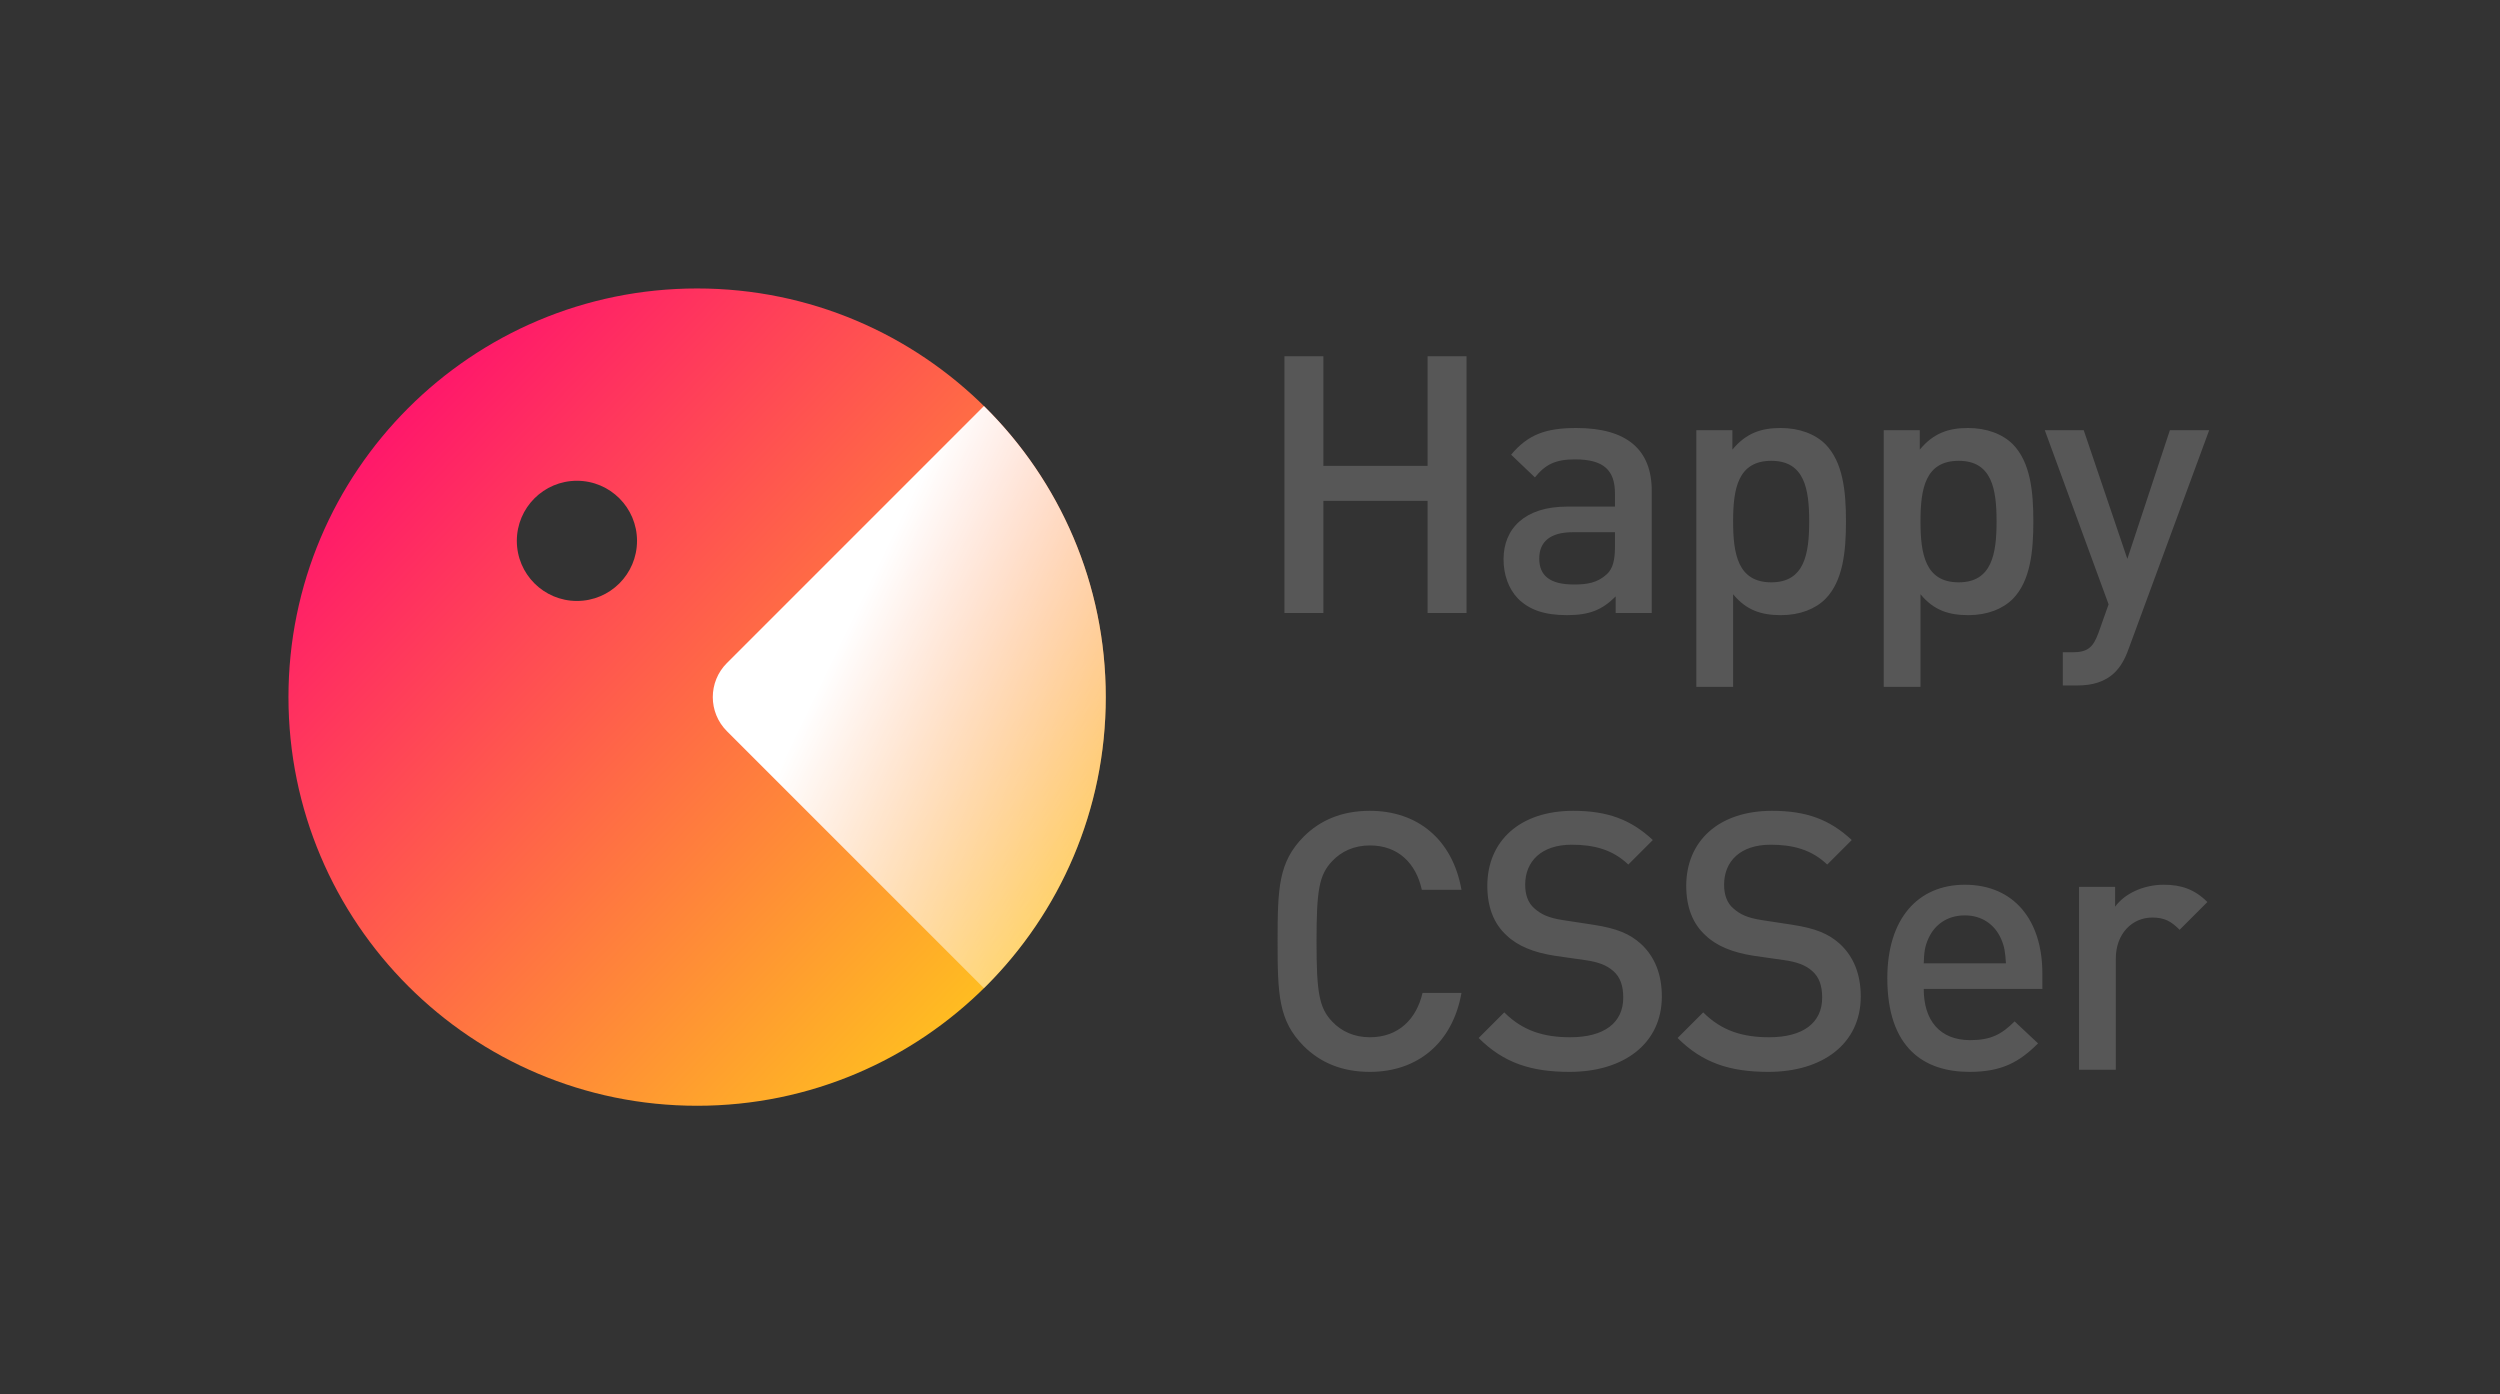 <?xml version="1.0" encoding="UTF-8"?>
<svg width="208px" height="116px" viewBox="0 0 208 116" version="1.1" xmlns="http://www.w3.org/2000/svg" xmlns:xlink="http://www.w3.org/1999/xlink">
    <rect x="0" y="0" width="208" height="116" fill="#333333" stroke="none"/>
    <title>logo-type-1</title>
    <defs>
        <linearGradient x1="10.718%" y1="14.097%" x2="88.049%" y2="86.597%" id="colorGradient">
            <stop stop-color="#FF126D" offset="0%"></stop>
            <stop stop-color="#FFC11F" offset="100%"></stop>
        </linearGradient>
        <linearGradient x1="50%" y1="16.887%" x2="136.917%" y2="78.315%" id="whiteGradient">
            <stop stop-color="#FFFFFF" offset="0%"></stop>
            <stop stop-color="#FFFFFF" stop-opacity="0" offset="100%"></stop>
        </linearGradient>
    </defs>
    <g id="logo-type-1">
        <rect id="Rectangle" fill="#FFFFFF" opacity="0" x="0" y="0" width="208" height="116"></rect>
        <path d="M122.015,51 L122.015,29.64 L118.775,29.64 L118.775,38.76 L110.105,38.76 L110.105,29.64 L106.865,29.64 L106.865,51 L110.105,51 L110.105,41.67 L118.775,41.67 L118.775,51 L122.015,51 Z M137.425,51 L134.425,51 L134.425,49.62 C133.315,50.73 132.265,51.18 130.375,51.18 C128.485,51.18 127.225,50.73 126.295,49.8 C125.515,48.99 125.095,47.82 125.095,46.53 C125.095,43.98 126.865,42.15 130.375,42.15 L134.365,42.15 L134.365,41.07 C134.365,39.12 133.435,38.22 131.035,38.22 C129.415,38.22 128.575,38.64 127.705,39.72 L125.725,37.83 C127.135,36.15 128.605,35.61 131.155,35.61 C135.355,35.61 137.425,37.41 137.425,40.83 L137.425,51 Z M134.365,45.51 L134.365,44.28 L130.855,44.28 C128.995,44.28 128.065,45.06 128.065,46.47 C128.065,47.88 128.935,48.63 130.945,48.63 C132.025,48.63 132.895,48.51 133.705,47.76 C134.185,47.31 134.365,46.59 134.365,45.51 Z M153.585,43.38 C153.585,45.87 153.345,48.33 151.875,49.83 C151.035,50.67 149.745,51.18 148.185,51.18 C146.565,51.18 145.305,50.79 144.195,49.44 L144.195,57.15 L141.135,57.15 L141.135,35.79 L144.135,35.79 L144.135,37.41 C145.275,36.03 146.535,35.61 148.155,35.61 C149.715,35.61 151.035,36.12 151.875,36.96 C153.345,38.46 153.585,40.89 153.585,43.38 Z M150.525,43.38 C150.525,40.68 150.135,38.34 147.375,38.34 C144.585,38.34 144.195,40.68 144.195,43.38 C144.195,46.08 144.585,48.45 147.375,48.45 C150.135,48.45 150.525,46.08 150.525,43.38 Z M169.175,43.38 C169.175,45.87 168.935,48.33 167.465,49.83 C166.625,50.67 165.335,51.18 163.775,51.18 C162.155,51.18 160.895,50.79 159.785,49.44 L159.785,57.15 L156.725,57.15 L156.725,35.79 L159.725,35.79 L159.725,37.41 C160.865,36.03 162.125,35.61 163.745,35.61 C165.305,35.61 166.625,36.12 167.465,36.96 C168.935,38.46 169.175,40.89 169.175,43.38 Z M166.115,43.38 C166.115,40.68 165.725,38.34 162.965,38.34 C160.175,38.34 159.785,40.68 159.785,43.38 C159.785,46.08 160.175,48.45 162.965,48.45 C165.725,48.45 166.115,46.08 166.115,43.38 Z M183.805,35.79 L180.535,35.79 L176.995,46.5 L173.365,35.79 L170.125,35.79 L175.435,50.28 L174.595,52.65 C174.145,53.88 173.695,54.27 172.405,54.27 L171.625,54.27 L171.625,57.03 L172.855,57.03 C174.025,57.03 175.135,56.76 175.975,55.92 C176.425,55.47 176.785,54.87 177.085,54.03 L183.805,35.79 Z" id="Happy" fill="#575757"></path>
        <path d="M121.595,82.61 L118.355,82.61 C117.845,84.8 116.345,86.3 113.975,86.3 C112.685,86.3 111.605,85.82 110.825,84.98 C109.745,83.84 109.535,82.55 109.535,78.32 C109.535,74.09 109.745,72.8 110.825,71.66 C111.605,70.82 112.685,70.34 113.975,70.34 C116.345,70.34 117.815,71.84 118.295,74.03 L121.595,74.03 C120.845,69.8 117.905,67.46 113.975,67.46 C111.635,67.46 109.835,68.24 108.455,69.62 C106.385,71.72 106.295,73.85 106.295,78.32 C106.295,82.79 106.385,84.92 108.455,87.02 C109.835,88.4 111.635,89.18 113.975,89.18 C117.875,89.18 120.845,86.84 121.595,82.61 Z M138.265,82.91 C138.265,81.05 137.665,79.58 136.525,78.53 C135.595,77.69 134.515,77.24 132.565,76.94 L130.015,76.55 C128.845,76.37 128.215,76.07 127.675,75.59 C127.105,75.11 126.895,74.39 126.895,73.61 C126.895,71.66 128.245,70.28 130.765,70.28 C132.595,70.28 134.155,70.67 135.475,71.93 L137.515,69.89 C135.685,68.18 133.735,67.46 130.885,67.46 C126.445,67.46 123.745,69.98 123.745,73.7 C123.745,75.47 124.285,76.85 125.335,77.81 C126.265,78.71 127.615,79.25 129.355,79.52 L131.875,79.88 C132.955,80.03 133.675,80.3 134.215,80.78 C134.815,81.29 135.055,82.04 135.055,83 C135.055,85.1 133.465,86.3 130.645,86.3 C128.485,86.3 126.715,85.79 125.155,84.23 L123.025,86.36 C125.095,88.43 127.375,89.18 130.585,89.18 C135.085,89.18 138.265,86.84 138.265,82.91 Z M154.815,82.91 C154.815,81.05 154.215,79.58 153.075,78.53 C152.145,77.69 151.065,77.24 149.115,76.94 L146.565,76.55 C145.395,76.37 144.765,76.07 144.225,75.59 C143.655,75.11 143.445,74.39 143.445,73.61 C143.445,71.66 144.795,70.28 147.315,70.28 C149.145,70.28 150.705,70.67 152.025,71.93 L154.065,69.89 C152.235,68.18 150.285,67.46 147.435,67.46 C142.995,67.46 140.295,69.98 140.295,73.7 C140.295,75.47 140.835,76.85 141.885,77.81 C142.815,78.71 144.165,79.25 145.905,79.52 L148.425,79.88 C149.505,80.03 150.225,80.3 150.765,80.78 C151.365,81.29 151.605,82.04 151.605,83 C151.605,85.1 150.015,86.3 147.195,86.3 C145.035,86.3 143.265,85.79 141.705,84.23 L139.575,86.36 C141.645,88.43 143.925,89.18 147.135,89.18 C151.635,89.18 154.815,86.84 154.815,82.91 Z M169.925,82.28 L160.055,82.28 C160.055,84.92 161.405,86.54 163.925,86.54 C165.635,86.54 166.535,86.06 167.615,84.98 L169.565,86.81 C168.005,88.37 166.535,89.18 163.865,89.18 C160.055,89.18 157.025,87.17 157.025,81.38 C157.025,76.43 159.575,73.61 163.475,73.61 C167.555,73.61 169.925,76.55 169.925,80.99 L169.925,82.28 Z M166.895,80.15 C166.835,79.22 166.775,78.74 166.475,78.08 C165.965,76.94 164.915,76.16 163.475,76.16 C162.005,76.16 160.955,76.94 160.445,78.08 C160.145,78.74 160.085,79.22 160.055,80.15 L166.895,80.15 Z M183.655,75.05 C182.605,74 181.495,73.61 180.025,73.61 C178.315,73.61 176.755,74.36 175.975,75.44 L175.975,73.79 L172.975,73.79 L172.975,89 L176.035,89 L176.035,79.76 C176.035,77.66 177.415,76.34 179.065,76.34 C180.115,76.34 180.655,76.67 181.345,77.36 L183.655,75.05 Z" id="CSSer" fill="#575757"></path>
        <g id="logo" transform="translate(24, 24)">
            <path d="M34,68 C15.222,68 0,52.778 0,34 C0,15.222 15.222,0 34,0 C52.778,0 68,15.222 68,34 C68,52.778 52.778,68 34,68 Z M24,26 C26.761,26 29,23.761 29,21 C29,18.239 26.761,16 24,16 C21.239,16 19,18.239 19,21 C19,23.761 21.239,26 24,26 Z" id="Combined-Shape" fill="url(#colorGradient)"></path>
            <path d="M57.863,9.781 C64.121,15.948 68,24.521 68,34 C68,43.479 64.121,52.052 57.863,58.219 L36.478,36.834 C34.913,35.269 34.913,32.731 36.478,31.166 L57.863,9.781 L57.863,9.781 Z" id="Combined-Shape" fill="url(#whiteGradient)"></path>
        </g>
    </g>
</svg>